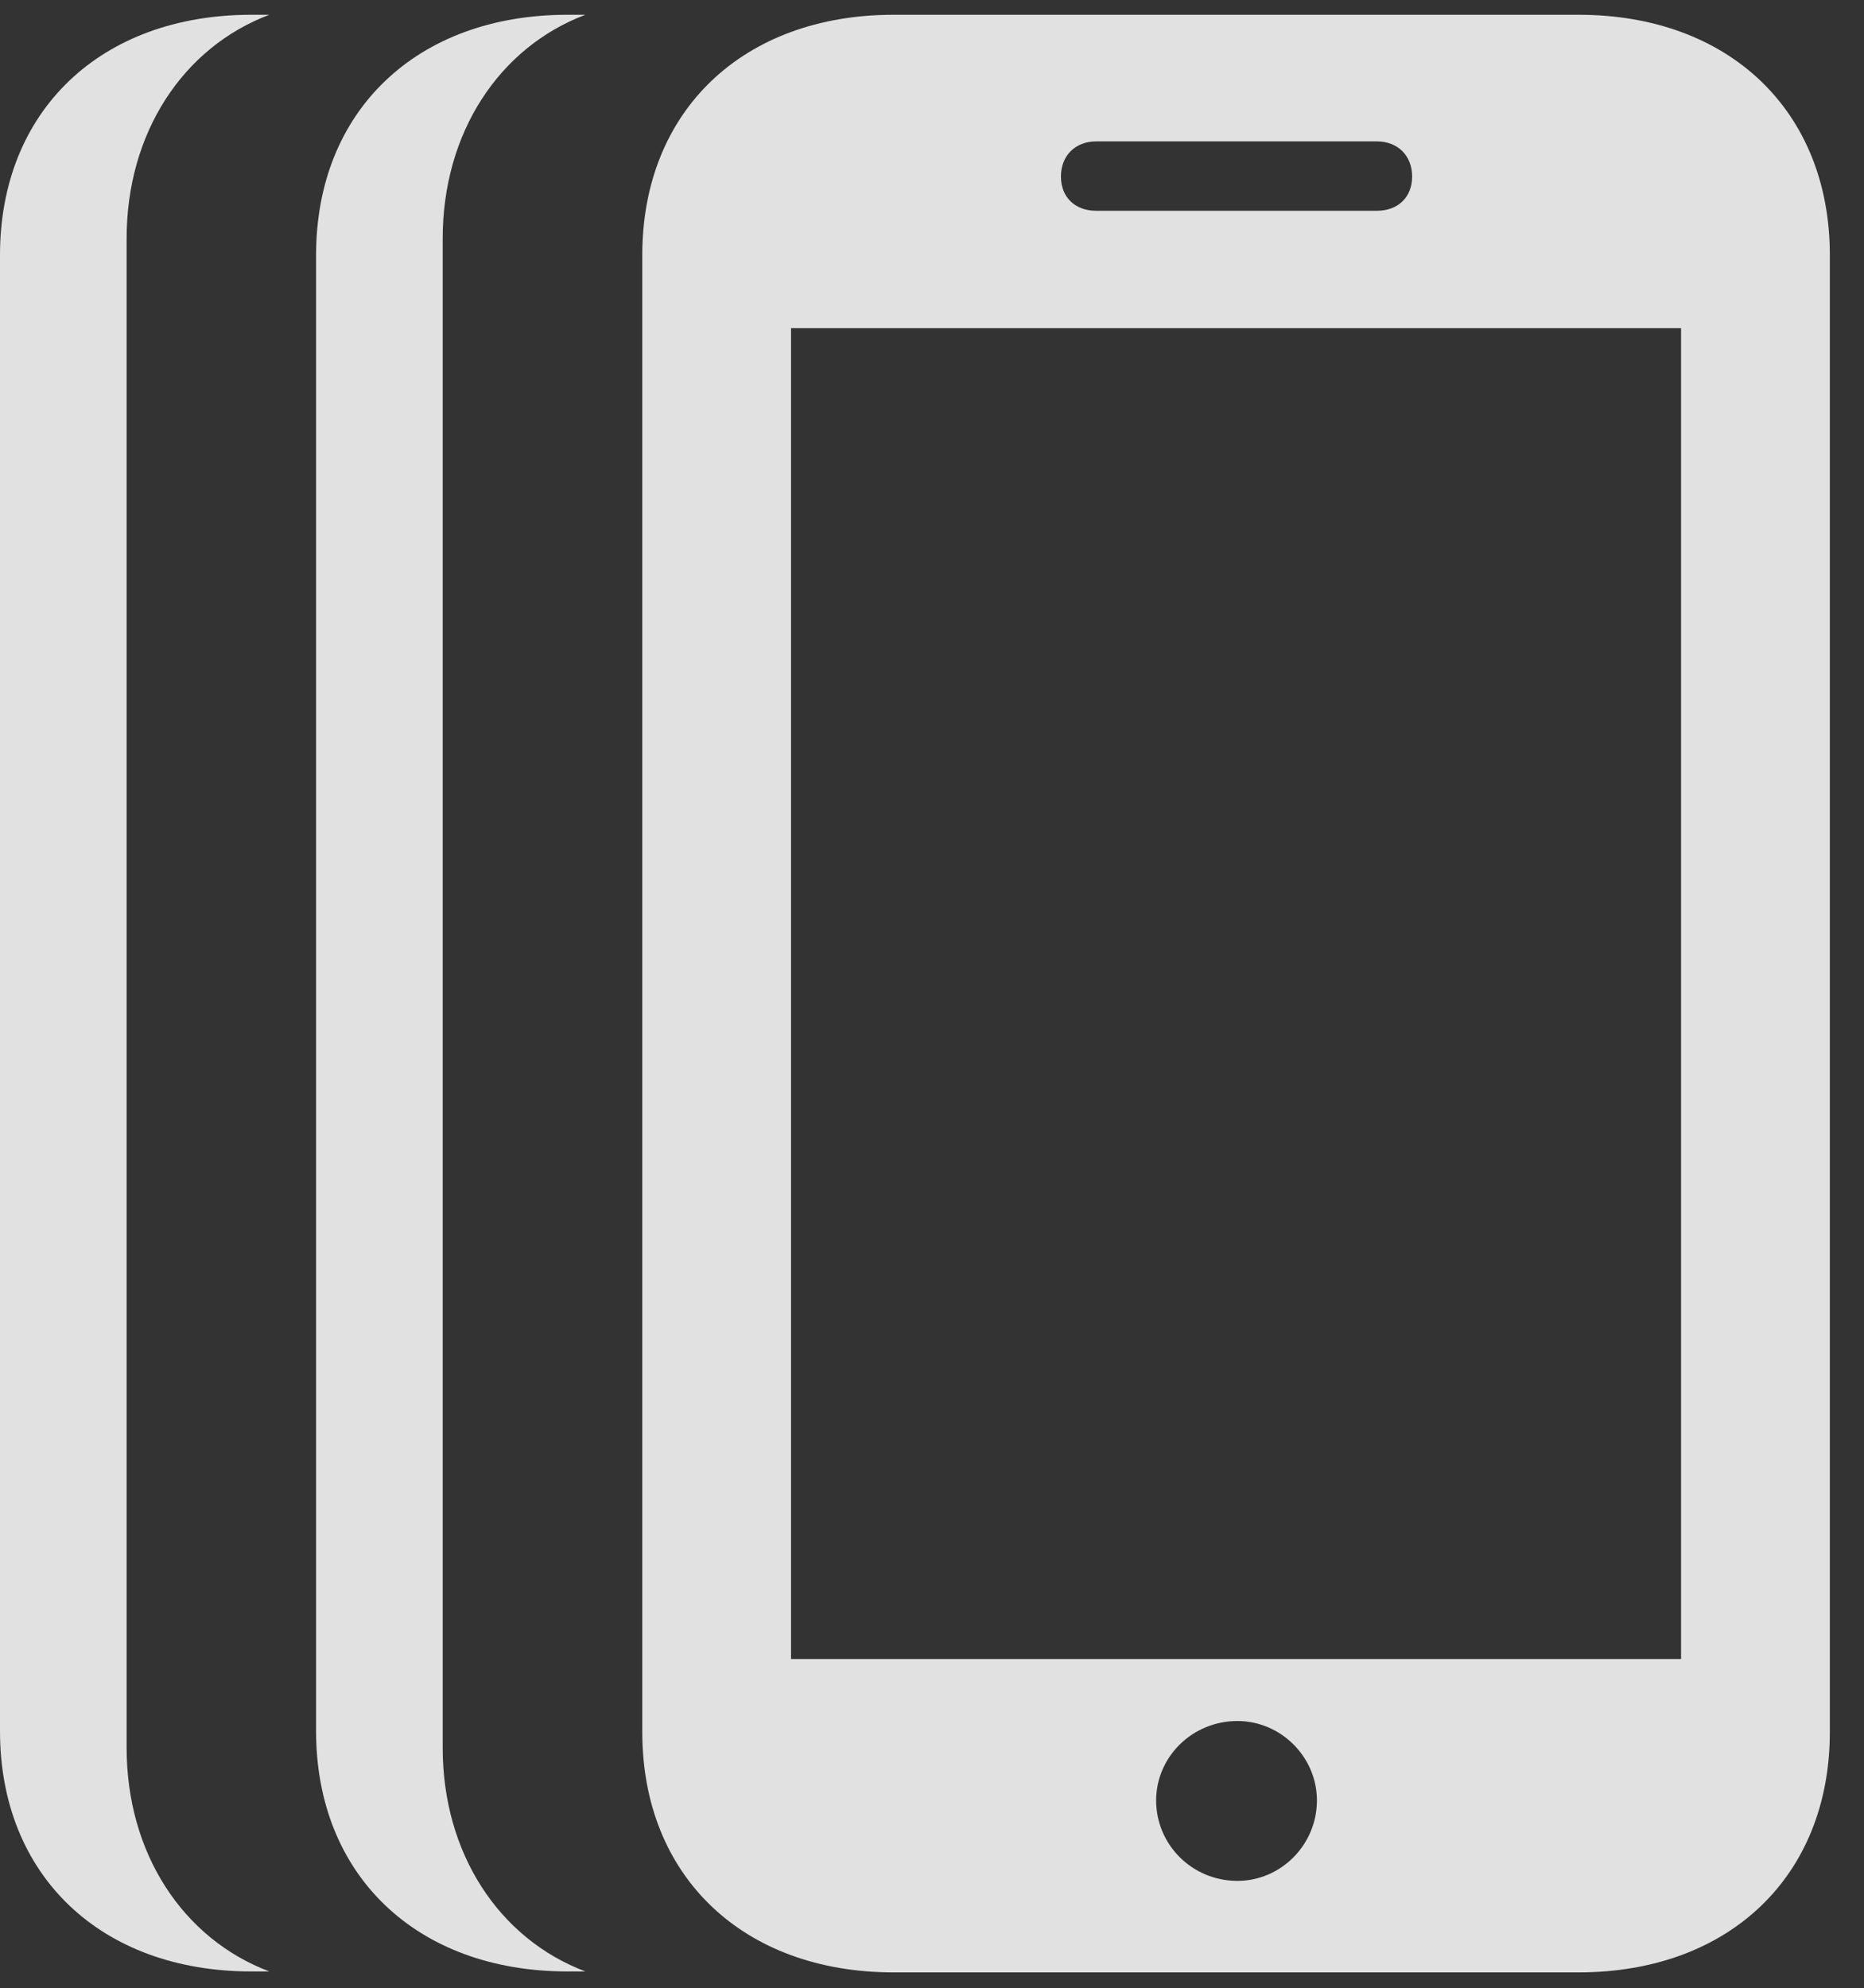 <?xml version="1.0" encoding="UTF-8"?>
<!--Generator: Apple Native CoreSVG 326-->
<!DOCTYPE svg
PUBLIC "-//W3C//DTD SVG 1.1//EN"
       "http://www.w3.org/Graphics/SVG/1.1/DTD/svg11.dtd">
<svg version="1.1" xmlns="http://www.w3.org/2000/svg" xmlns:xlink="http://www.w3.org/1999/xlink" viewBox="0 0 19.697 21.006">
 <rect x="0" y="0" width="19.697" height="21.006" fill="#333333" stroke="none"/>
 <g>
  <rect height="21.006" opacity="0" width="19.697" x="0" y="0"/>
  <path d="M1.338 2.52L1.338 18.467C1.338 19.582 1.933 20.485 2.846 20.83L2.656 20.83C1.064 20.83 0 19.814 0 18.291L0 2.695C0 1.172 1.064 0.156 2.656 0.156L2.846 0.156C1.933 0.501 1.338 1.404 1.338 2.52Z" fill="white" fill-opacity="0.85"/>
  <path d="M4.678 2.52L4.678 18.467C4.678 19.582 5.273 20.485 6.186 20.83L5.996 20.83C4.404 20.83 3.34 19.814 3.34 18.291L3.34 2.695C3.34 1.172 4.404 0.156 5.996 0.156L6.186 0.156C5.273 0.501 4.678 1.404 4.678 2.52Z" fill="white" fill-opacity="0.85"/>
  <path d="M6.787 18.301C6.787 19.824 7.852 20.84 9.443 20.84L16.68 20.84C18.271 20.84 19.336 19.824 19.336 18.301L19.336 2.695C19.336 1.172 18.271 0.156 16.68 0.156L9.443 0.156C7.852 0.156 6.787 1.172 6.787 2.695ZM8.359 17.529L8.359 3.467L17.764 3.467L17.764 17.529ZM13.076 19.873C12.598 19.873 12.217 19.492 12.217 19.023C12.217 18.564 12.598 18.184 13.076 18.184C13.535 18.184 13.916 18.564 13.916 19.023C13.916 19.492 13.535 19.873 13.076 19.873ZM11.211 1.865C11.211 1.641 11.367 1.494 11.582 1.494L14.551 1.494C14.766 1.494 14.922 1.641 14.922 1.865C14.922 2.09 14.766 2.227 14.551 2.227L11.582 2.227C11.367 2.227 11.211 2.09 11.211 1.865Z" fill="white" fill-opacity="0.85"/>
 </g>
</svg>
